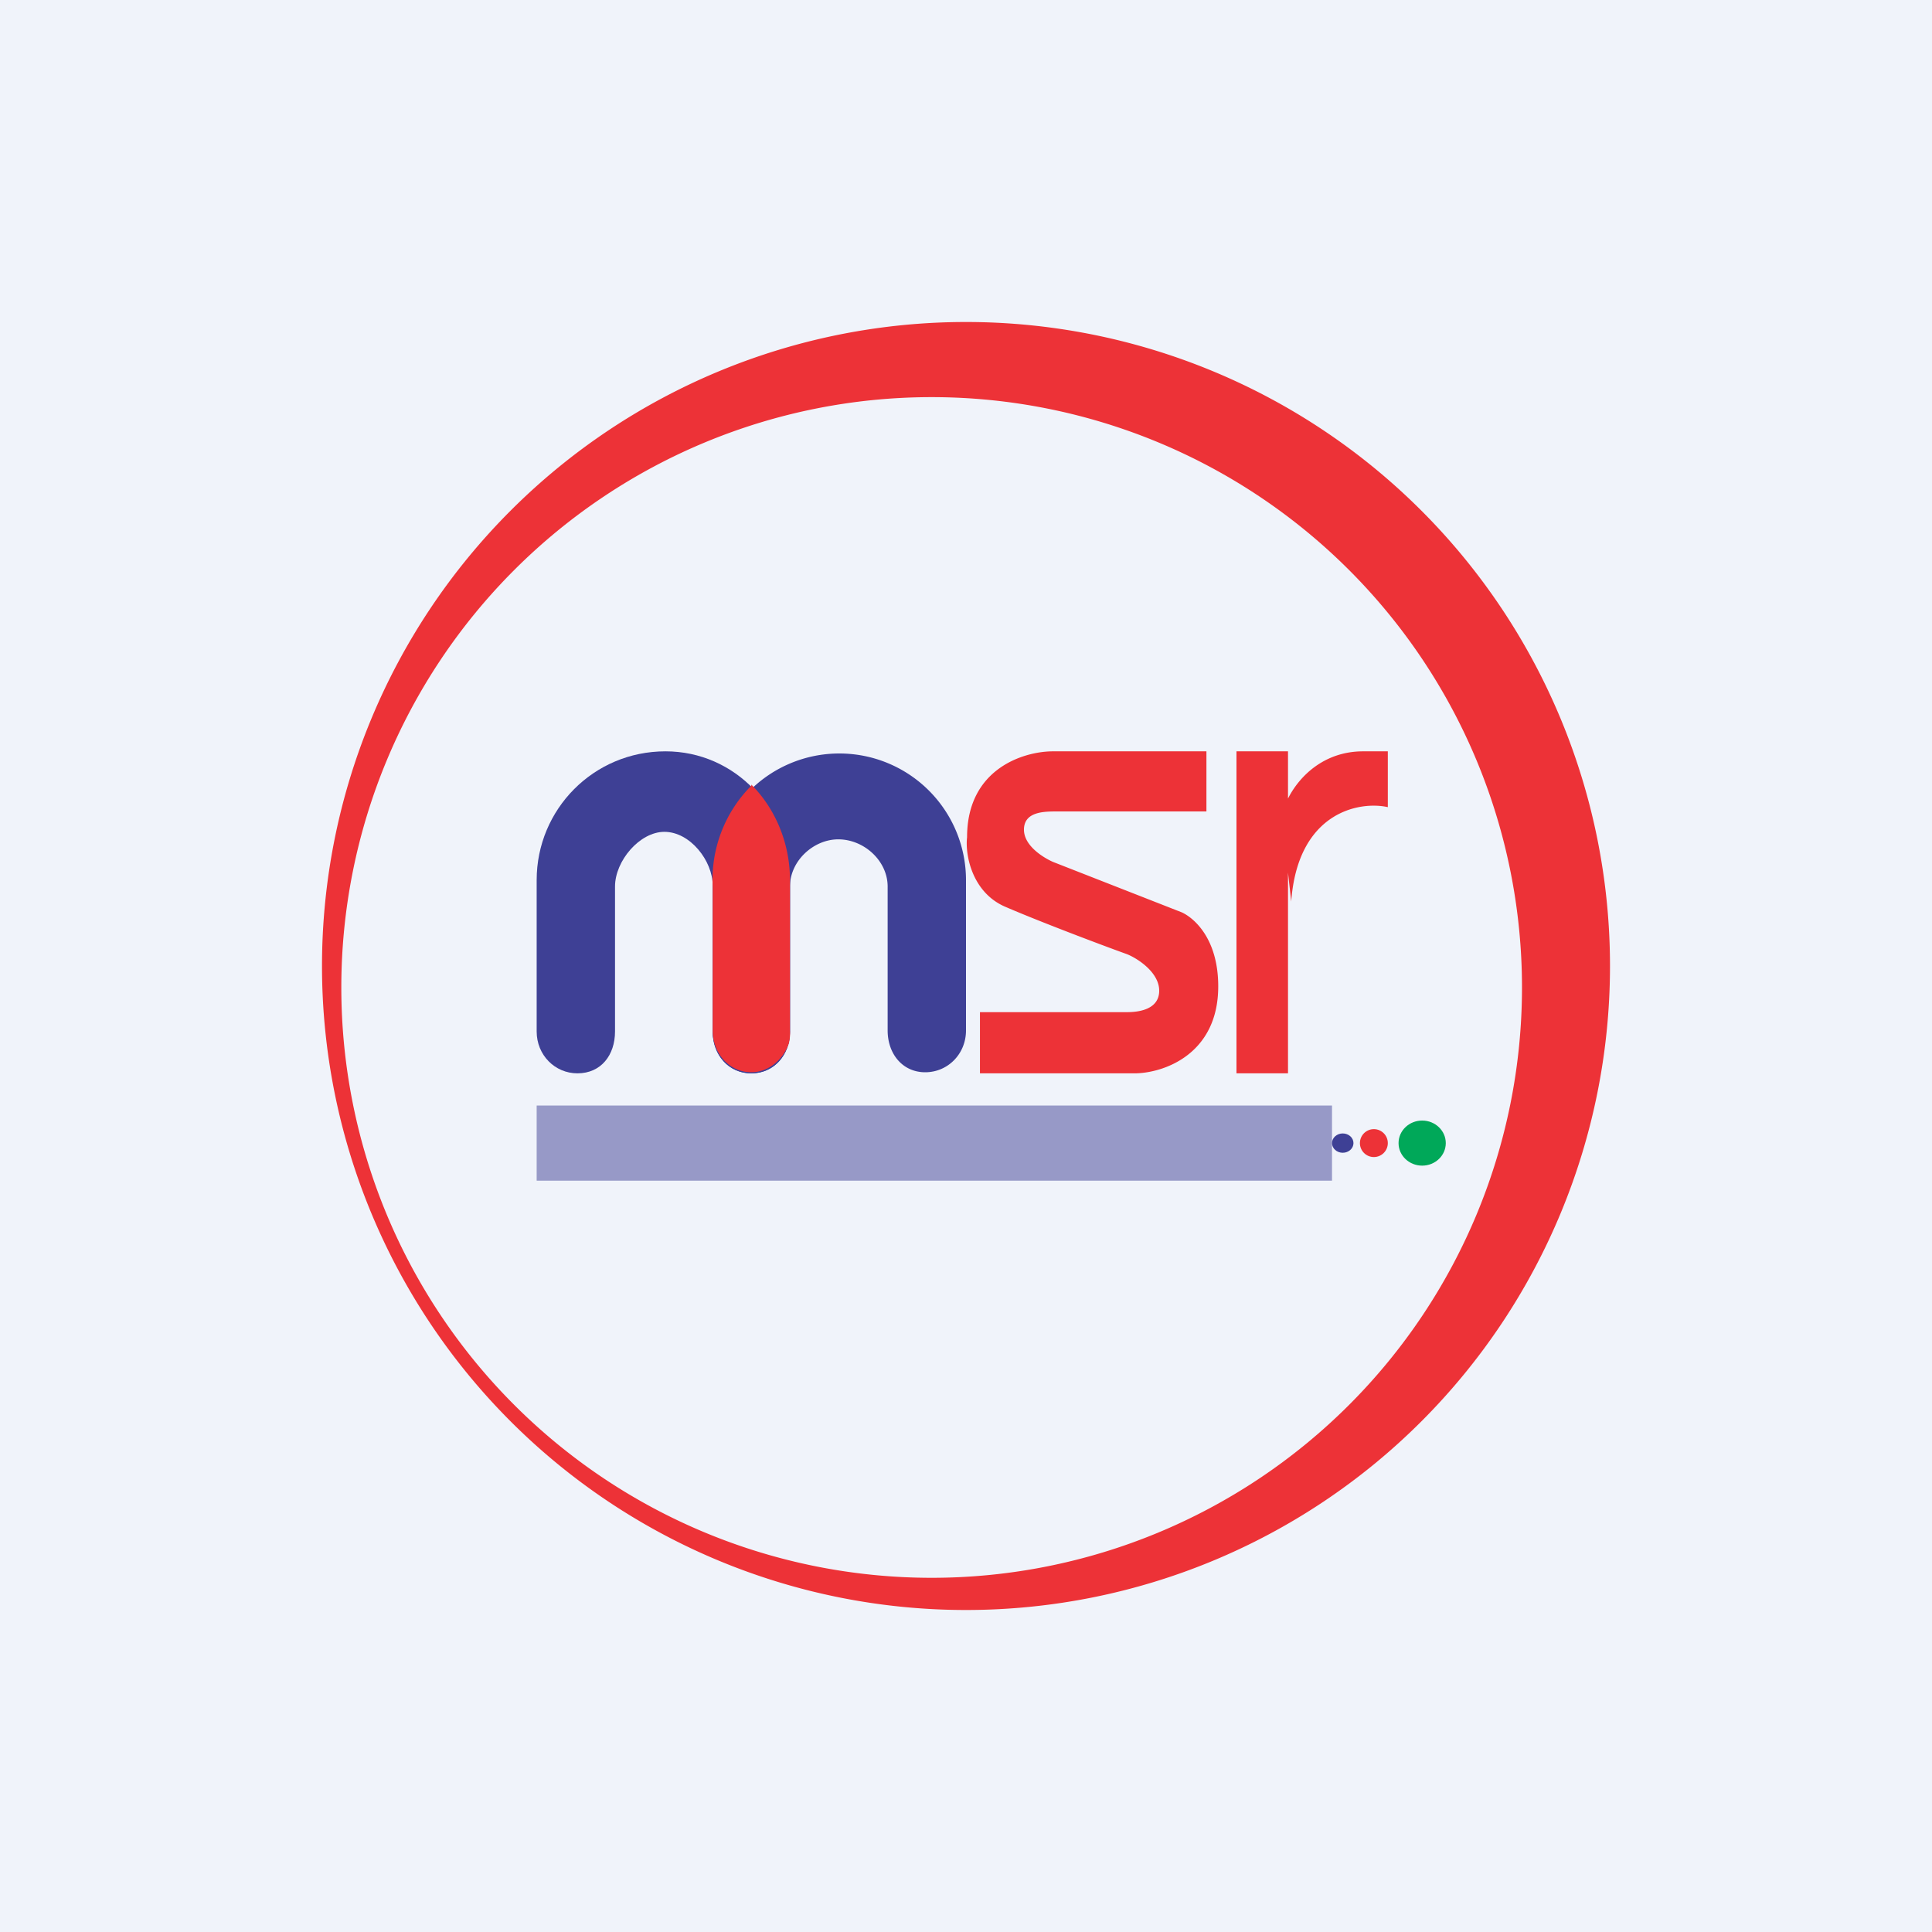 <!-- by TradingView --><svg width="18" height="18" viewBox="0 0 18 18" xmlns="http://www.w3.org/2000/svg"><path fill="#F0F3FA" d="M0 0h18v18H0z"/><path fill-rule="evenodd" d="M9 15A6 6 0 1 0 9 3a6 6 0 0 0 0 12Zm-.32-.3a5.5 5.5 0 1 0 0-11 5.5 5.5 0 0 0 0 11Z" fill="#ED3237"/><path d="M5 8.2v1.41c0 .22.17.39.38.39.22 0 .35-.17.35-.39V8.26c0-.24.23-.51.46-.51.24 0 .45.27.45.5v1.36c0 .22.15.39.36.39s.36-.17.36-.39v-1.4C7.36 7.54 6.85 7 6.2 7 5.53 7 5 7.54 5 8.2Z" fill="#3E4095"/><path d="M6.64 8.2v1.41c0 .22.15.39.36.39s.36-.17.36-.39V8.26c0-.24.22-.44.45-.44.24 0 .46.2.46.44V9.6c0 .22.14.39.35.39.21 0 .38-.17.38-.39v-1.4a1.18 1.18 0 1 0-2.36 0Z" fill="#3E4095"/><path d="M7 7.32a1.24 1.24 0 0 0-.36.94V9.6c0 .22.16.39.36.39.16 0 .3-.12.35-.27a.41.41 0 0 0 .01-.12v-1.4c0-.35-.14-.67-.36-.89ZM11.52 7H12v.44c.1-.2.33-.44.7-.44h.23v.52c-.27-.06-.84.05-.9.88L12 8.13V10h-.48V7ZM9.13 9.44V10h1.44c.26 0 .78-.17.78-.81 0-.45-.23-.64-.34-.69l-1.2-.47c-.09-.04-.27-.15-.27-.3 0-.17.19-.17.31-.17h1.39V7H9.81c-.27 0-.8.16-.8.8-.02.17.05.52.36.65.3.13.88.35 1.13.44.1.04.3.17.3.34 0 .18-.2.2-.3.2H9.13Z" fill="#ED3237"/><path opacity=".5" fill="#3E4095" d="M5 10.3h7.41v.7H5z"/><ellipse cx="12.51" cy="10.65" rx=".1" ry=".09" fill="#3E4095"/><circle cx="12.8" cy="10.65" fill="#ED3237" r=".13"/><ellipse cx="13.25" cy="10.65" rx=".22" ry=".21" fill="#00A859"/></svg>